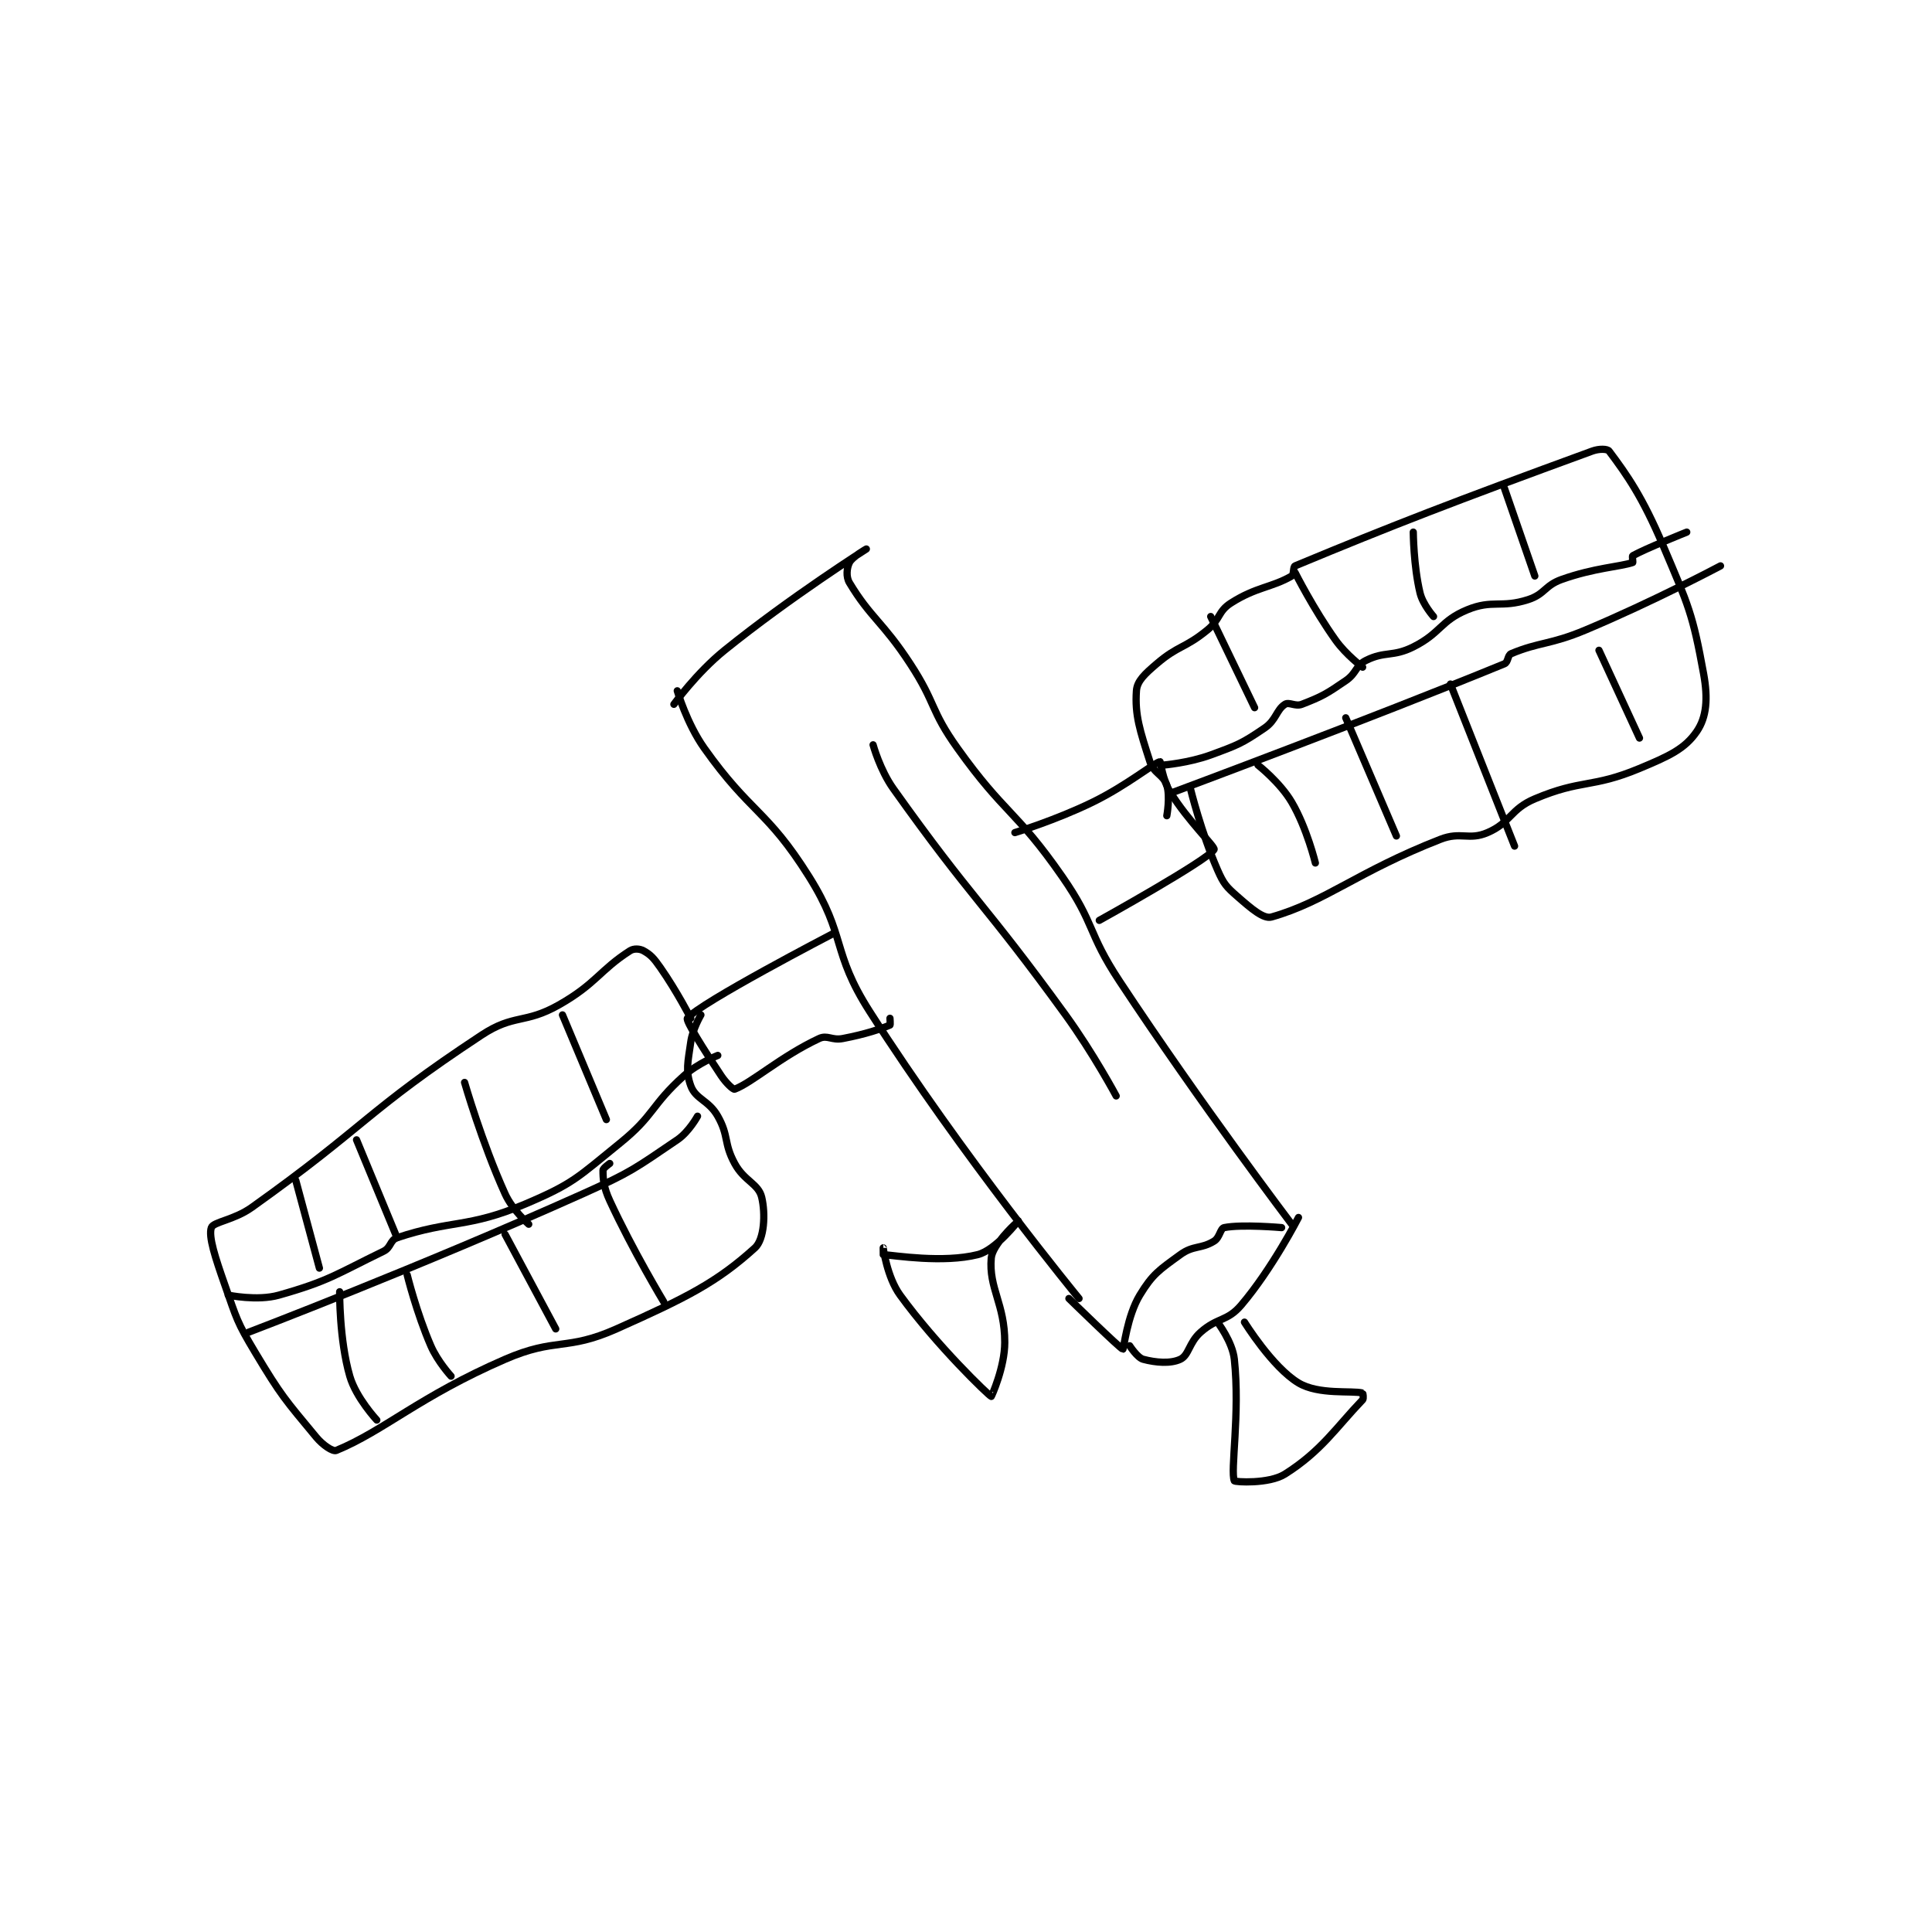 <?xml version="1.0" encoding="utf-8"?>
<!DOCTYPE svg PUBLIC "-//W3C//DTD SVG 1.1//EN" "http://www.w3.org/Graphics/SVG/1.1/DTD/svg11.dtd">
<svg viewBox="0 0 800 800" preserveAspectRatio="xMinYMin meet" xmlns="http://www.w3.org/2000/svg" version="1.1">
<g fill="none" stroke="black" stroke-linecap="round" stroke-linejoin="round" stroke-width="2.146">
<g transform="translate(87.52,186.787) scale(1.398) translate(-90,-80.133)">
<path id="0" d="M228 151.133 C228 151.133 230.809 160.812 236 168.133 C249.733 187.501 254.492 186.222 267 206.133 C278.166 223.908 273.553 228.248 285 246.133 C312.701 289.416 347 331.133 347 331.133 "/>
<path id="1" d="M227 155.133 C227 155.133 233.712 145.822 242 139.133 C261.661 123.267 284 109.133 284 109.133 C284 109.133 279.858 111.418 279 113.133 C278.208 114.717 277.928 117.347 279 119.133 C285.218 129.497 288.888 130.711 297 143.133 C304.747 154.995 302.847 156.719 311 168.133 C325.01 187.747 328.27 186.396 342 206.133 C351.872 220.324 349.357 222.527 359 237.133 C383.134 273.689 410 309.133 410 309.133 "/>
<path id="2" d="M344 331.133 C344 331.133 359.392 346.162 360 346.133 C360.229 346.122 361.246 336.316 365 330.133 C368.803 323.869 370.759 322.673 377 318.133 C380.887 315.306 383.116 316.524 387 314.133 C388.702 313.086 388.831 310.367 390 310.133 C395.231 309.087 407 310.133 407 310.133 "/>
<path id="3" d="M362 345.133 C362 345.133 364.277 348.674 366 349.133 C369.741 350.131 374.118 350.49 377 349.133 C379.558 347.93 379.544 344.206 383 341.133 C388.038 336.655 390.853 337.995 395 333.133 C404.211 322.335 412 307.133 412 307.133 "/>
<path id="4" d="M274 223.133 C274 223.133 234.534 243.636 231 248.133 C230.45 248.833 235.712 257.201 241 265.133 C242.49 267.368 244.581 269.292 245 269.133 C250.178 267.169 258.674 259.442 270 254.133 C272.475 252.973 273.751 254.752 277 254.133 C283.851 252.828 288.303 251.289 291 250.133 C291.147 250.07 291 248.133 291 248.133 "/>
<path id="5" d="M328 193.133 C328 193.133 340.094 189.459 351 184.133 C361.295 179.106 369.375 172.345 371 172.133 C371.138 172.115 371.709 177.411 374 181.133 C379.281 189.714 387.421 197.371 387 198.133 C385.292 201.224 353 219.133 353 219.133 "/>
<path id="6" d="M232 248.133 C232 248.133 227.855 240.069 223 233.133 C221.062 230.365 220.165 229.336 218 228.133 C216.887 227.515 215.143 227.401 214 228.133 C205.07 233.849 203.941 237.917 193 244.133 C182.778 249.941 179.72 246.725 170 253.133 C135.86 275.643 136.047 279.875 102 304.133 C96.689 307.917 90.597 308.416 90 310.133 C89.083 312.769 91.174 319.091 94 327.133 C97.556 337.254 97.51 337.983 103 347.133 C110.739 360.031 111.816 361.036 121 372.133 C123.064 374.627 125.995 376.546 127 376.133 C141.092 370.346 151.703 360.106 177 349.133 C192.128 342.572 195.091 346.782 210 340.133 C230.826 330.846 239.775 326.314 251 316.133 C253.791 313.602 254.178 306.043 253 301.133 C252.033 297.103 247.84 296.376 245 291.133 C241.69 285.022 243.347 283.054 240 277.133 C237.31 272.375 233.46 272.148 232 268.133 C230.406 263.751 231.147 261.104 232 255.133 C232.553 251.262 235 247.133 235 247.133 "/>
<path id="7" d="M373 188.133 C373 188.133 374.054 182.505 373 179.133 C371.998 175.926 369.141 175.684 368 172.133 C365.045 162.94 363.502 158.355 364 151.133 C364.202 148.202 366.502 146.131 370 143.133 C376.412 137.637 378.295 138.619 385 133.133 C388.918 129.928 388.09 127.636 392 125.133 C399.459 120.359 404.061 120.572 410 117.133 C410.718 116.718 410.358 114.4 411 114.133 C440.166 102.008 457.632 95.257 499 80.133 C501.06 79.38 503.496 79.462 504 80.133 C509.372 87.296 513.887 93.725 520 108.133 C527.572 125.981 528.769 128.362 532 146.133 C533.338 153.491 532.859 158.92 530 163.133 C526.49 168.306 521.811 170.462 513 174.133 C498.814 180.044 495.945 177.245 482 183.133 C474.698 186.216 474.882 190.184 468 193.133 C462.409 195.53 460.149 192.732 454 195.133 C429.464 204.718 419.997 213.601 404 218.133 C401.651 218.799 398.005 215.638 394 212.133 C390.586 209.146 389.852 208.367 388 204.133 C383.207 193.177 380 180.133 380 180.133 "/>
<path id="8" d="M101 341.133 C101 341.133 151.531 321.887 200 300.133 C214.524 293.615 215.447 292.625 228 284.133 C231.471 281.785 234 277.133 234 277.133 "/>
<path id="9" d="M95 330.133 C95 330.133 103.585 331.946 110 330.133 C124.83 325.942 127.007 323.93 141 317.133 C143.229 316.051 142.916 313.828 145 313.133 C161.153 307.749 165.965 310.36 183 303.133 C197.371 297.036 198.499 295.24 211 285.133 C221.332 276.78 220.132 273.98 230 265.133 C234.109 261.449 240 259.133 240 259.133 "/>
<path id="10" d="M375 181.133 C375 181.133 432.829 159.603 473 143.133 C474.142 142.665 473.902 140.591 475 140.133 C483.417 136.626 486.494 137.539 497 133.133 C517.211 124.658 537 114.133 537 114.133 "/>
<path id="11" d="M372 173.133 C372 173.133 379.554 172.497 386 170.133 C394.082 167.17 395.24 166.743 402 162.133 C405.394 159.819 405.465 156.746 408 155.133 C409.212 154.362 411.08 155.88 413 155.133 C419.037 152.786 420.194 152.106 426 148.133 C429.298 145.877 428.839 143.714 432 142.133 C437.62 139.323 439.929 141.169 446 138.133 C454.158 134.054 454.029 130.415 462 127.133 C469.468 124.058 471.993 126.707 480 124.133 C485.036 122.515 484.862 119.957 490 118.133 C499.647 114.71 507.132 114.423 511 113.133 C511.114 113.095 510.79 111.251 511 111.133 C514.715 109.044 527 104.133 527 104.133 "/>
<path id="12" d="M115 296.133 L122 322.133 "/>
<path id="13" d="M133 284.133 L145 313.133 "/>
<path id="14" d="M165 267.133 C165 267.133 170.129 284.945 177 300.133 C179.175 304.942 184 309.133 184 309.133 "/>
<path id="15" d="M194 247.133 L207 278.133 "/>
<path id="16" d="M128 329.133 C128 329.133 127.856 343.271 131 354.133 C132.862 360.564 139 367.133 139 367.133 "/>
<path id="17" d="M148 324.133 C148 324.133 150.769 335.37 155 345.133 C157.042 349.846 161 354.133 161 354.133 "/>
<path id="18" d="M177 312.133 L192 340.133 "/>
<path id="19" d="M208 291.133 C208 291.133 206 292.543 206 293.133 C206 295.791 206.181 298.191 208 302.133 C214.855 316.985 224 332.133 224 332.133 "/>
<path id="20" d="M386 129.133 L399 156.133 "/>
<path id="21" d="M411 116.133 C411 116.133 416.443 126.954 423 136.133 C426.147 140.539 431 144.133 431 144.133 "/>
<path id="22" d="M446 104.133 C446 104.133 446.072 114.101 448 122.133 C448.83 125.593 452 129.133 452 129.133 "/>
<path id="23" d="M473 91.133 L482 117.133 "/>
<path id="24" d="M400 173.133 C400 173.133 406.562 178.269 410 184.133 C414.506 191.82 417 202.133 417 202.133 "/>
<path id="25" d="M426 159.133 L441 194.133 "/>
<path id="26" d="M457 149.133 L476 197.133 "/>
<path id="27" d="M501 139.133 L513 165.133 "/>
<path id="28" d="M286 167.133 C286 167.133 288.014 174.539 292 180.133 C315.842 213.596 318.393 213.206 343 247.133 C351.253 258.513 358 271.133 358 271.133 "/>
<path id="29" d="M329 308.133 C329 308.133 322.334 316.8 317 318.133 C306.701 320.708 292.482 318.382 289 318.133 C288.982 318.132 289 316.133 289 316.133 C289.002 316.139 290.114 324.79 294 330.133 C304.937 345.171 320.181 359.763 321 360.133 C321.065 360.163 325 351.503 325 344.133 C325 332.618 320.226 328.168 321 319.133 C321.333 315.25 328 309.133 328 309.133 "/>
<path id="30" d="M388 338.133 C388 338.133 392.447 343.932 393 349.133 C394.728 365.372 391.748 382.296 393 385.133 C393.161 385.497 403.251 386.132 408 383.133 C418.773 376.33 423.134 369.341 431 361.133 C431.357 360.761 431.082 359.155 431 359.133 C427.909 358.32 418.008 359.738 412 356.133 C404.259 351.488 396 338.133 396 338.133 "/>
</g>
</g>
</svg>
